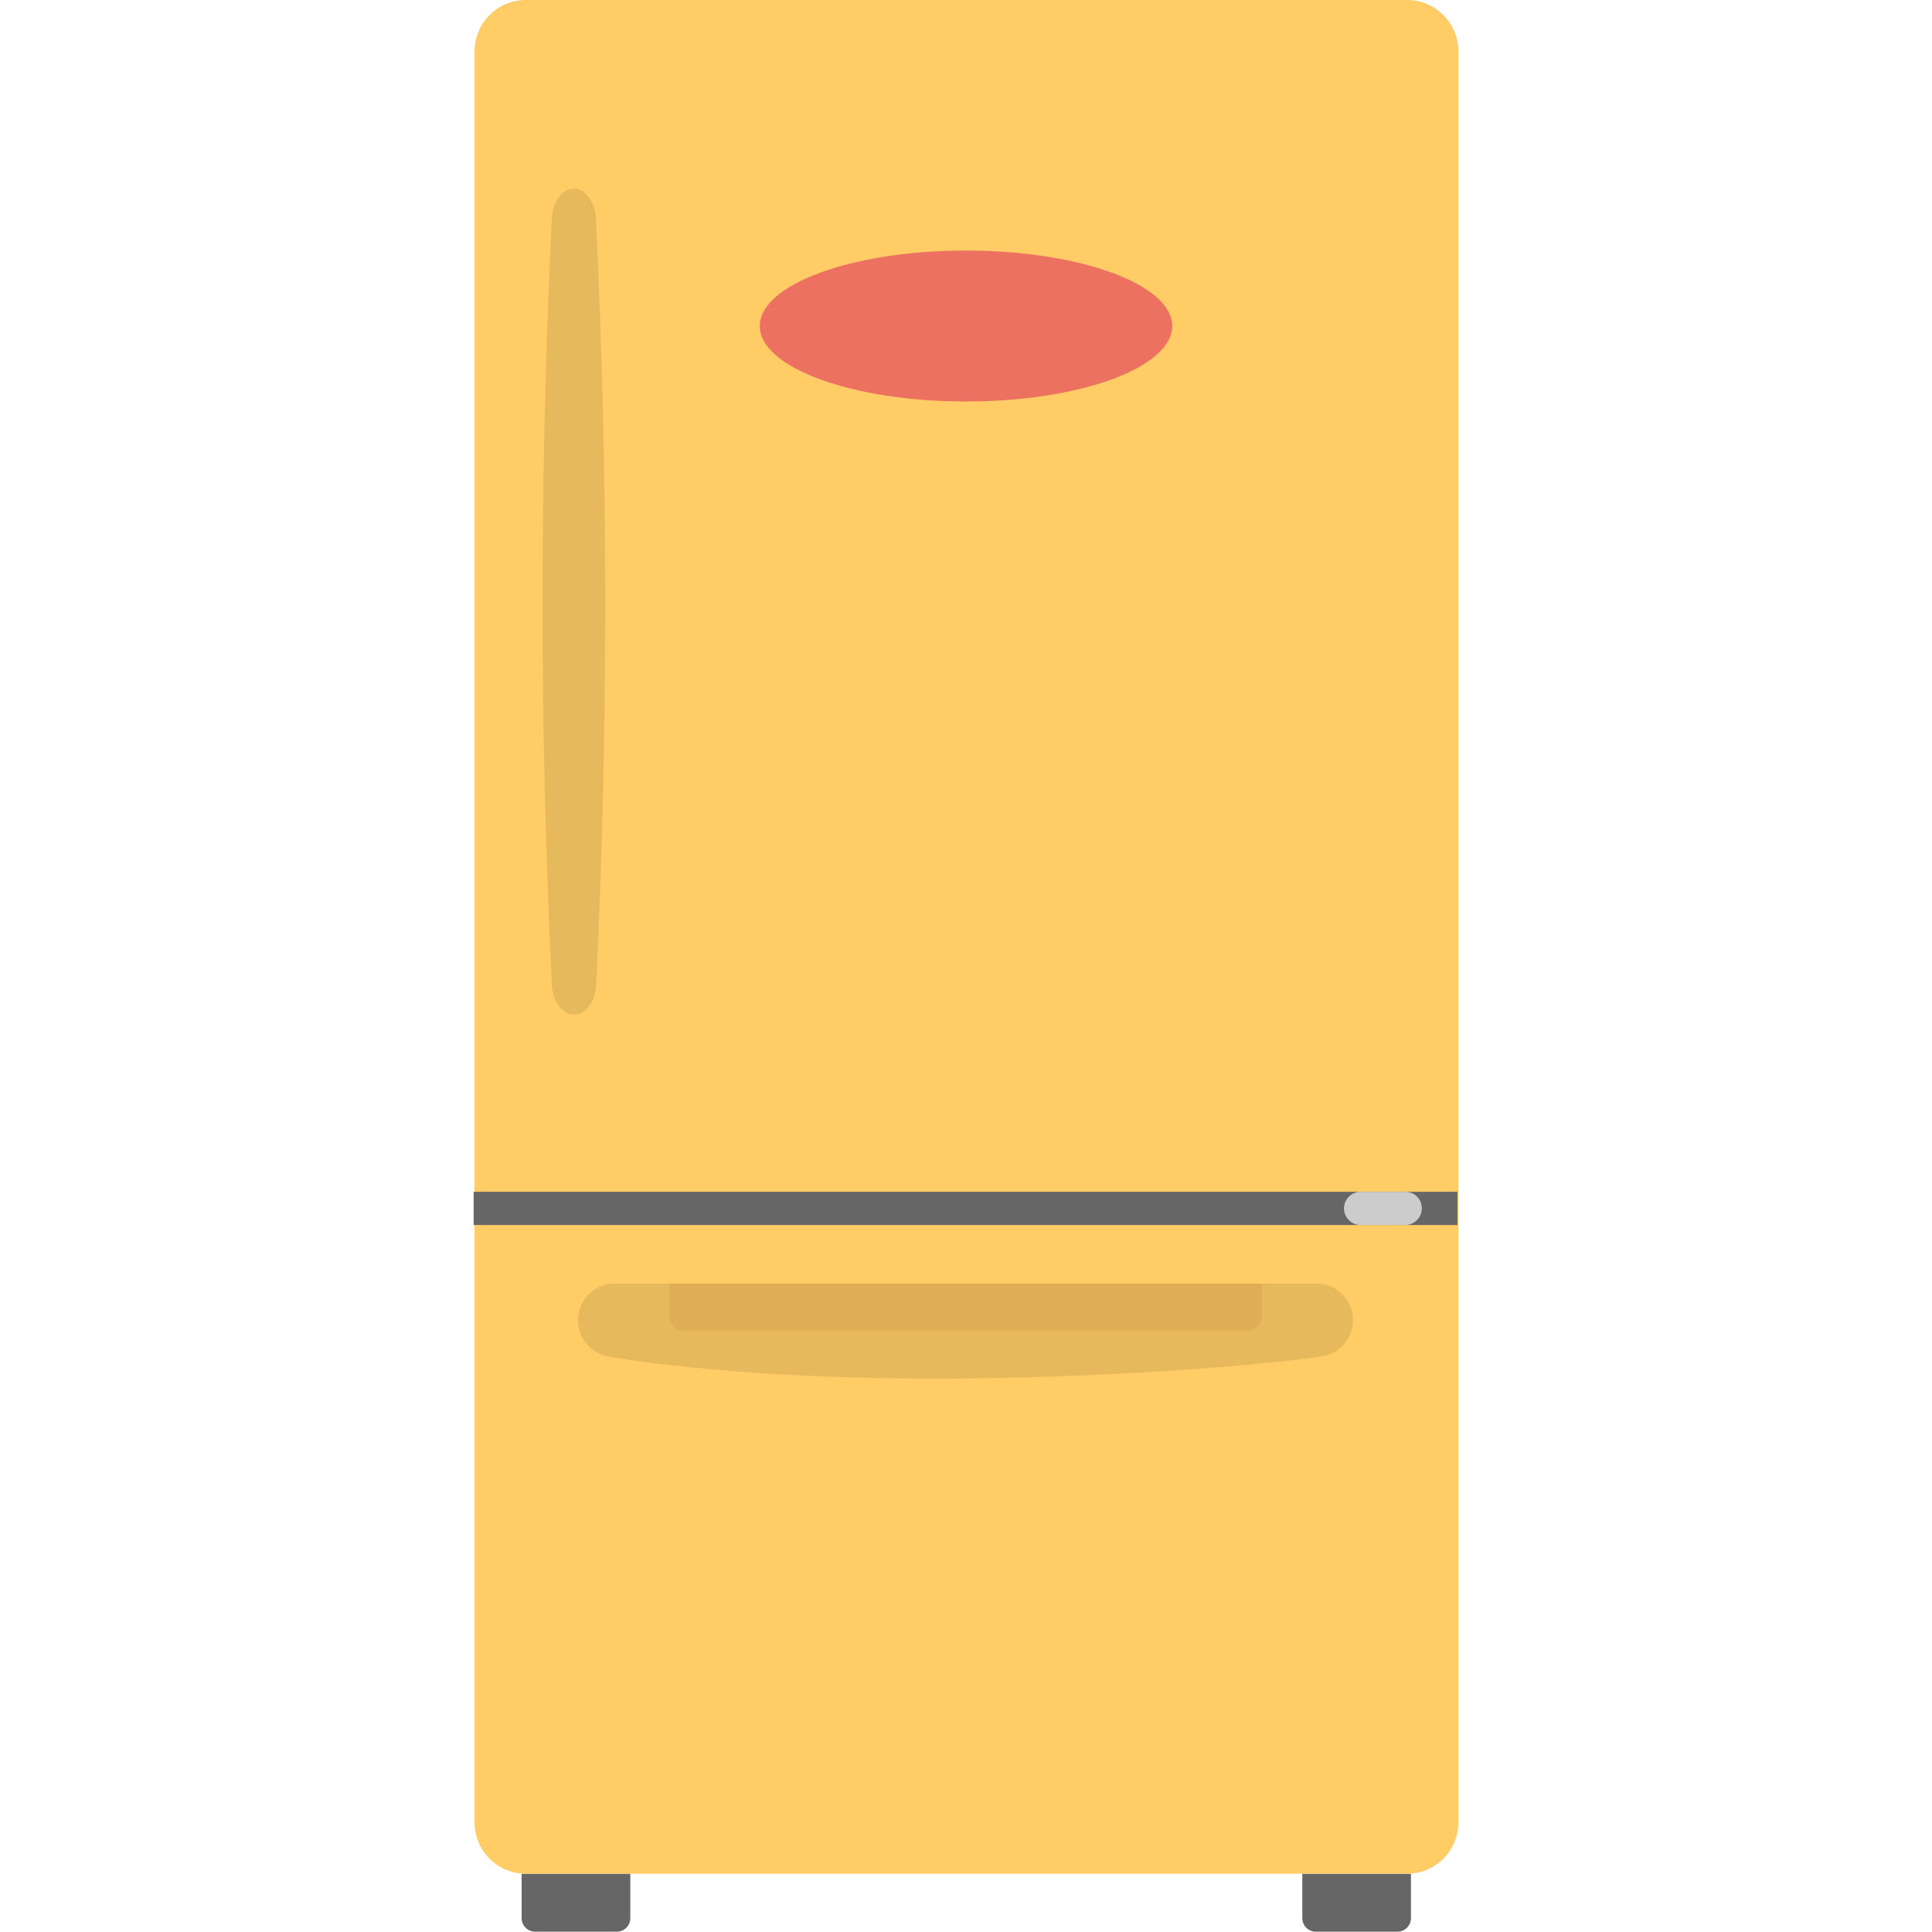 <svg id="Layer_1" enable-background="new 0 0 64 64" viewBox="0 0 64 64" xmlns="http://www.w3.org/2000/svg"><g id="XMLID_3130_"><g id="XMLID_3084_"><g id="XMLID_3102_" fill="#666"><path id="XMLID_3104_" d="m43.14 62.07v1.47c0 .25.2.45.45.45h2.7c.25 0 .45-.2.45-.45v-1.47z"/><path id="XMLID_3103_" d="m17.28 62.07v1.47c0 .25.2.45.45.45h2.7c.25 0 .45-.2.45-.45v-1.47z"/></g><path id="XMLID_3101_" d="m46.61 0h-29.19c-.94 0-1.7.76-1.7 1.7v58.67c0 .94.76 1.7 1.7 1.7h29.19c.94 0 1.7-.76 1.7-1.7v-58.67c0-.94-.76-1.7-1.7-1.7z" fill="#fc6"/><path id="XMLID_3089_" d="m19.74 7.23c-.03-.55-.35-.98-.73-.98s-.7.43-.73.98c-.41 8.46-.41 16.95 0 25.4.03.55.35.98.73.98h.01c.38 0 .7-.43.73-.98.4-8.45.4-16.94-.01-25.4z" fill="#e7b95d"/><path id="XMLID_3092_" d="m43.61 42.52h-23.25c-.67 0-1.21.54-1.21 1.21v.01c0 .59.43 1.1 1.02 1.2 8.62 1.4 20.81.42 23.62-.01.59-.09 1.03-.6 1.03-1.2 0-.67-.54-1.21-1.21-1.21z" fill="#e7b95d"/><path id="XMLID_3098_" d="m22.67 44.09h18.63c.28 0 .51-.23.51-.51v-1.06h-19.64v1.06c0 .28.22.51.5.51z" fill="#e0ae55"/><path id="XMLID_3088_" d="m15.69 39.48h32.59v1.1h-32.59z" fill="#666"/><path id="XMLID_3094_" d="m46.55 39.48h-1.48c-.3 0-.55.25-.55.55s.25.55.55.55h1.48c.3 0 .55-.25.55-.55 0-.31-.24-.55-.55-.55z" fill="#ccc"/></g><ellipse id="XMLID_3095_" cx="32" cy="10.8" fill="#ed7161" rx="6.83" ry="2.5"/></g></svg>